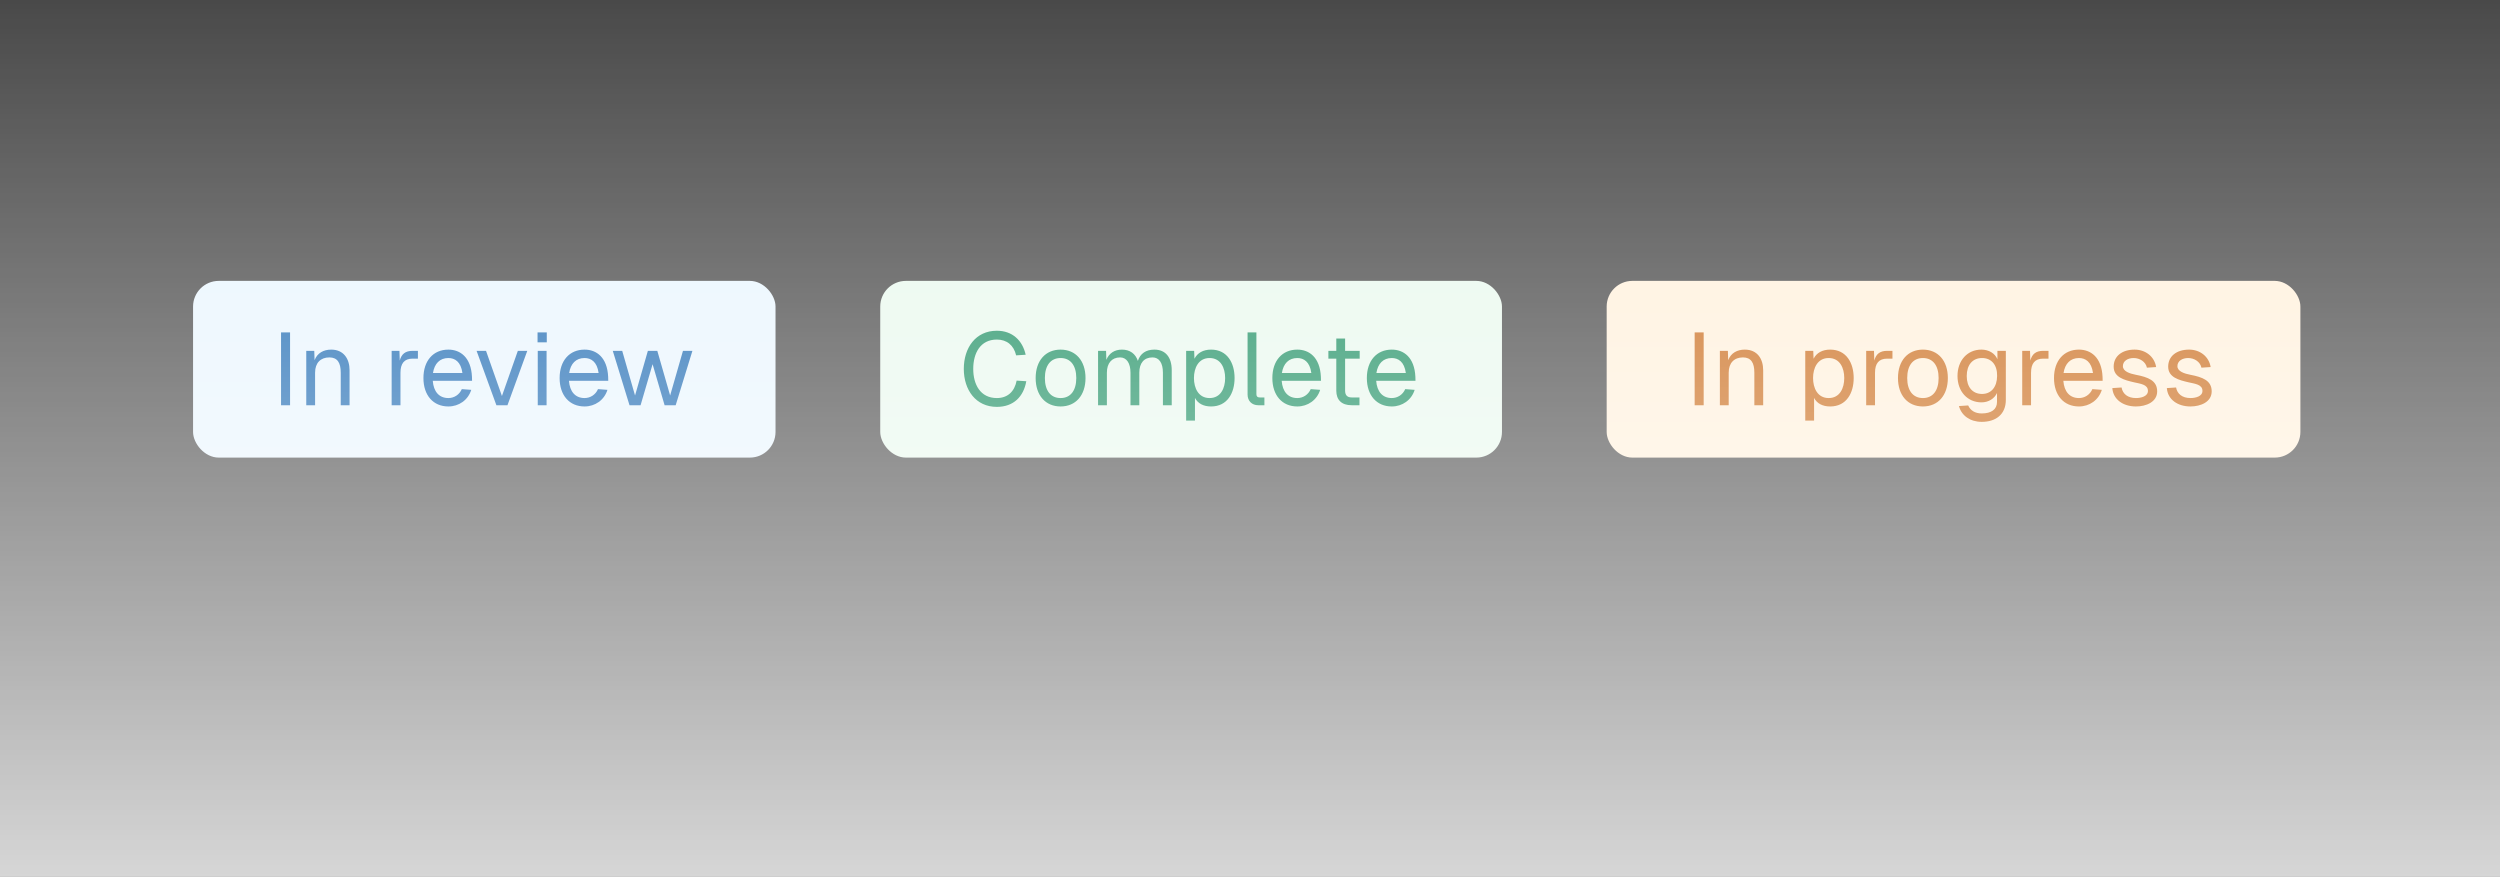 <svg width="382" height="134" viewBox="0 0 382 134" fill="none" xmlns="http://www.w3.org/2000/svg">
<rect x="0" y="0" width="382" height="134" fill="#333333" stroke="none"/>
<rect x="29.5" y="42.92" width="89" height="27" rx="3.92" fill="#E6F4FE"/>
<path d="M42.943 50.787H44.322V61.92H42.943V50.787ZM46.797 53.609H48.02L48.067 55.036C48.49 53.923 49.462 53.421 50.607 53.421C52.504 53.421 53.414 54.817 53.414 56.573V61.92H52.065V56.949C52.065 55.428 51.564 54.613 50.325 54.613C49.008 54.613 48.145 55.428 48.145 56.949V61.92H46.797V53.609ZM59.843 53.609H61.035L61.082 55.099C61.348 54.08 61.96 53.609 63.042 53.609H63.857V54.801H63.042C61.772 54.801 61.192 55.538 61.192 56.965V61.92H59.843V53.609ZM64.7 57.765C64.7 55.115 66.206 53.421 68.511 53.421C70.329 53.421 71.976 54.597 72.117 57.577L72.133 58.188H66.127C66.253 59.85 67.099 60.822 68.511 60.822C69.389 60.822 70.188 60.321 70.565 59.458L72.007 59.568C71.521 61.136 70.11 62.108 68.511 62.108C66.206 62.108 64.7 60.415 64.7 57.765ZM66.159 56.996H70.659C70.424 55.272 69.499 54.707 68.511 54.707C67.209 54.707 66.378 55.554 66.159 56.996ZM80.568 53.609L77.542 61.92H75.848L72.822 53.609H74.265L76.695 60.509L79.126 53.609H80.568ZM82.169 53.609H83.517V61.92H82.169V53.609ZM82.137 52.308V50.787H83.549V52.308H82.137ZM85.51 57.765C85.51 55.115 87.015 53.421 89.32 53.421C91.139 53.421 92.786 54.597 92.927 57.577L92.942 58.188H86.937C87.062 59.85 87.909 60.822 89.32 60.822C90.198 60.822 90.998 60.321 91.374 59.458L92.817 59.568C92.331 61.136 90.92 62.108 89.32 62.108C87.015 62.108 85.51 60.415 85.51 57.765ZM86.968 56.996H91.469C91.233 55.272 90.308 54.707 89.32 54.707C88.019 54.707 87.188 55.554 86.968 56.996ZM100.437 53.609L102.397 60.43L104.357 53.609H105.8L103.244 61.92H101.55L99.716 55.648L97.881 61.92H96.188L93.632 53.609H95.074L97.034 60.43L98.994 53.609H100.437Z" fill="#0258A9"/>
<rect x="134.5" y="42.92" width="95" height="27" rx="3.92" fill="#E6F7EB"/>
<path d="M156.817 58.251C156.41 60.587 154.889 62.171 152.317 62.171C149.103 62.171 147.268 59.584 147.268 56.369C147.268 53.139 149.087 50.536 152.317 50.536C154.685 50.536 156.237 52.01 156.723 54.205L155.265 54.299C154.904 52.747 153.838 51.885 152.317 51.885C149.777 51.885 148.711 53.986 148.711 56.369C148.711 58.737 149.793 60.822 152.317 60.822C153.932 60.822 155.014 59.866 155.344 58.157L156.817 58.251ZM162.057 62.108C159.752 62.108 158.247 60.415 158.247 57.765C158.247 55.115 159.752 53.421 162.057 53.421C164.362 53.421 165.867 55.115 165.867 57.765C165.867 60.415 164.362 62.108 162.057 62.108ZM159.658 57.765C159.658 59.678 160.536 60.822 162.057 60.822C163.578 60.822 164.456 59.678 164.456 57.765C164.456 55.852 163.578 54.707 162.057 54.707C160.536 54.707 159.658 55.852 159.658 57.765ZM167.783 53.609H169.006L169.053 54.989C169.445 53.986 170.292 53.421 171.437 53.421C172.644 53.421 173.506 54.049 173.867 55.146C174.228 54.033 175.09 53.421 176.391 53.421C178.069 53.421 179.041 54.566 179.041 56.573V61.92H177.693V56.949C177.693 55.46 177.113 54.613 176.109 54.613C174.823 54.613 174.087 55.46 174.087 56.949V61.92H172.738V56.949C172.738 55.491 172.142 54.613 171.154 54.613C169.884 54.613 169.132 55.491 169.132 56.949V61.92H167.783V53.609ZM181.243 64.272V53.609H182.466L182.513 54.817C182.968 53.923 183.846 53.421 185.053 53.421C187.546 53.421 188.644 55.491 188.644 57.765C188.644 60.038 187.546 62.108 185.053 62.108C183.908 62.108 183.046 61.669 182.591 60.807V64.272H181.243ZM182.435 57.765C182.435 59.301 183.124 60.822 184.818 60.822C186.527 60.822 187.201 59.317 187.201 57.765C187.201 56.212 186.527 54.707 184.818 54.707C183.124 54.707 182.435 56.228 182.435 57.765ZM190.629 50.787H191.978V60.227C191.978 60.571 192.135 60.728 192.48 60.728H193.201V61.92H192.26C191.288 61.92 190.629 61.261 190.629 60.289V50.787ZM194.415 57.765C194.415 55.115 195.92 53.421 198.225 53.421C200.044 53.421 201.69 54.597 201.831 57.577L201.847 58.188H195.842C195.967 59.85 196.814 60.822 198.225 60.822C199.103 60.822 199.903 60.321 200.279 59.458L201.722 59.568C201.236 61.136 199.824 62.108 198.225 62.108C195.92 62.108 194.415 60.415 194.415 57.765ZM195.873 56.996H200.373C200.138 55.272 199.213 54.707 198.225 54.707C196.924 54.707 196.093 55.554 195.873 56.996ZM204.185 51.728H205.533V53.609H207.76V54.801H205.533V59.693C205.533 60.383 205.863 60.728 206.521 60.728H207.728V61.92H206.521C205.016 61.92 204.185 61.12 204.185 59.693V54.801H202.977V53.609H204.185V51.728ZM208.854 57.765C208.854 55.115 210.36 53.421 212.665 53.421C214.484 53.421 216.13 54.597 216.271 57.577L216.287 58.188H210.281C210.407 59.85 211.253 60.822 212.665 60.822C213.543 60.822 214.342 60.321 214.719 59.458L216.161 59.568C215.675 61.136 214.264 62.108 212.665 62.108C210.36 62.108 208.854 60.415 208.854 57.765ZM210.313 56.996H214.813C214.578 55.272 213.653 54.707 212.665 54.707C211.363 54.707 210.532 55.554 210.313 56.996Z" fill="#00814E"/>
<rect x="245.5" y="42.92" width="106" height="27" rx="3.92" fill="#FFEED6"/>
<path d="M258.943 50.787H260.322V61.92H258.943V50.787ZM262.797 53.609H264.02L264.067 55.036C264.49 53.923 265.462 53.421 266.607 53.421C268.504 53.421 269.414 54.817 269.414 56.573V61.92H268.065V56.949C268.065 55.428 267.564 54.613 266.325 54.613C265.008 54.613 264.145 55.428 264.145 56.949V61.92H262.797V53.609ZM275.843 64.272V53.609H277.066L277.113 54.817C277.568 53.923 278.446 53.421 279.653 53.421C282.147 53.421 283.244 55.491 283.244 57.765C283.244 60.038 282.147 62.108 279.653 62.108C278.509 62.108 277.646 61.669 277.192 60.807V64.272H275.843ZM277.035 57.765C277.035 59.301 277.725 60.822 279.418 60.822C281.127 60.822 281.802 59.317 281.802 57.765C281.802 56.212 281.127 54.707 279.418 54.707C277.725 54.707 277.035 56.228 277.035 57.765ZM285.153 53.609H286.345L286.392 55.099C286.658 54.08 287.27 53.609 288.352 53.609H289.167V54.801H288.352C287.082 54.801 286.502 55.538 286.502 56.965V61.92H285.153V53.609ZM293.821 62.108C291.516 62.108 290.01 60.415 290.01 57.765C290.01 55.115 291.516 53.421 293.821 53.421C296.126 53.421 297.631 55.115 297.631 57.765C297.631 60.415 296.126 62.108 293.821 62.108ZM291.422 57.765C291.422 59.678 292.3 60.822 293.821 60.822C295.342 60.822 296.22 59.678 296.22 57.765C296.22 55.852 295.342 54.707 293.821 54.707C292.3 54.707 291.422 55.852 291.422 57.765ZM302.775 61.481C300.627 61.481 299.106 59.819 299.106 57.451C299.106 55.083 300.611 53.421 302.759 53.421C303.888 53.421 304.829 53.986 305.206 54.895V53.609H306.491V61.105C306.491 63.3 304.986 64.46 302.807 64.46C301.035 64.46 299.718 63.504 299.326 62.045L300.737 61.951C301.082 62.72 301.787 63.174 302.807 63.174C304.265 63.174 305.143 62.563 305.143 61.418V60.054C304.735 60.932 303.826 61.481 302.775 61.481ZM300.517 57.451C300.517 59.145 301.411 60.195 302.854 60.195C304.249 60.195 305.143 59.145 305.159 57.451C305.19 55.758 304.296 54.707 302.854 54.707C301.411 54.707 300.517 55.758 300.517 57.451ZM308.995 53.609H310.186L310.233 55.099C310.5 54.08 311.112 53.609 312.193 53.609H313.009V54.801H312.193C310.923 54.801 310.343 55.538 310.343 56.965V61.92H308.995V53.609ZM313.852 57.765C313.852 55.115 315.357 53.421 317.662 53.421C319.481 53.421 321.127 54.597 321.269 57.577L321.284 58.188H315.279C315.404 59.85 316.251 60.822 317.662 60.822C318.54 60.822 319.34 60.321 319.716 59.458L321.159 59.568C320.673 61.136 319.262 62.108 317.662 62.108C315.357 62.108 313.852 60.415 313.852 57.765ZM315.31 56.996H319.81C319.575 55.272 318.65 54.707 317.662 54.707C316.361 54.707 315.53 55.554 315.31 56.996ZM328.048 56.181C327.86 55.256 326.935 54.707 326.025 54.707C325.116 54.707 324.379 55.162 324.379 55.946C324.379 56.761 325.461 57.09 326.339 57.263C328.22 57.624 329.616 58.141 329.616 59.803C329.616 61.418 327.938 62.108 326.37 62.108C324.395 62.108 322.889 61.026 322.764 59.301L324.175 59.207C324.348 60.195 325.132 60.822 326.37 60.822C327.154 60.822 328.205 60.571 328.205 59.725C328.205 58.737 327.044 58.643 326.104 58.423C324.598 58.078 322.968 57.655 322.968 56.024C322.968 54.425 324.253 53.421 326.166 53.421C327.828 53.421 329.193 54.472 329.459 56.087L328.048 56.181ZM336.378 56.181C336.19 55.256 335.265 54.707 334.355 54.707C333.446 54.707 332.709 55.162 332.709 55.946C332.709 56.761 333.791 57.09 334.669 57.263C336.55 57.624 337.946 58.141 337.946 59.803C337.946 61.418 336.268 62.108 334.7 62.108C332.725 62.108 331.219 61.026 331.094 59.301L332.505 59.207C332.678 60.195 333.462 60.822 334.7 60.822C335.484 60.822 336.535 60.571 336.535 59.725C336.535 58.737 335.374 58.643 334.434 58.423C332.928 58.078 331.298 57.655 331.298 56.024C331.298 54.425 332.583 53.421 334.496 53.421C336.158 53.421 337.523 54.472 337.789 56.087L336.378 56.181Z" fill="#C45A00"/>
<rect width="382" height="134" fill="url(#paint0_linear_80_1710)"/>
<defs>
<linearGradient id="paint0_linear_80_1710" x1="191" y1="-21" x2="191" y2="134" gradientUnits="userSpaceOnUse">
<stop stop-color="white" stop-opacity="0"/>
<stop offset="1" stop-color="white" stop-opacity="0.8"/>
</linearGradient>
</defs>
</svg>
